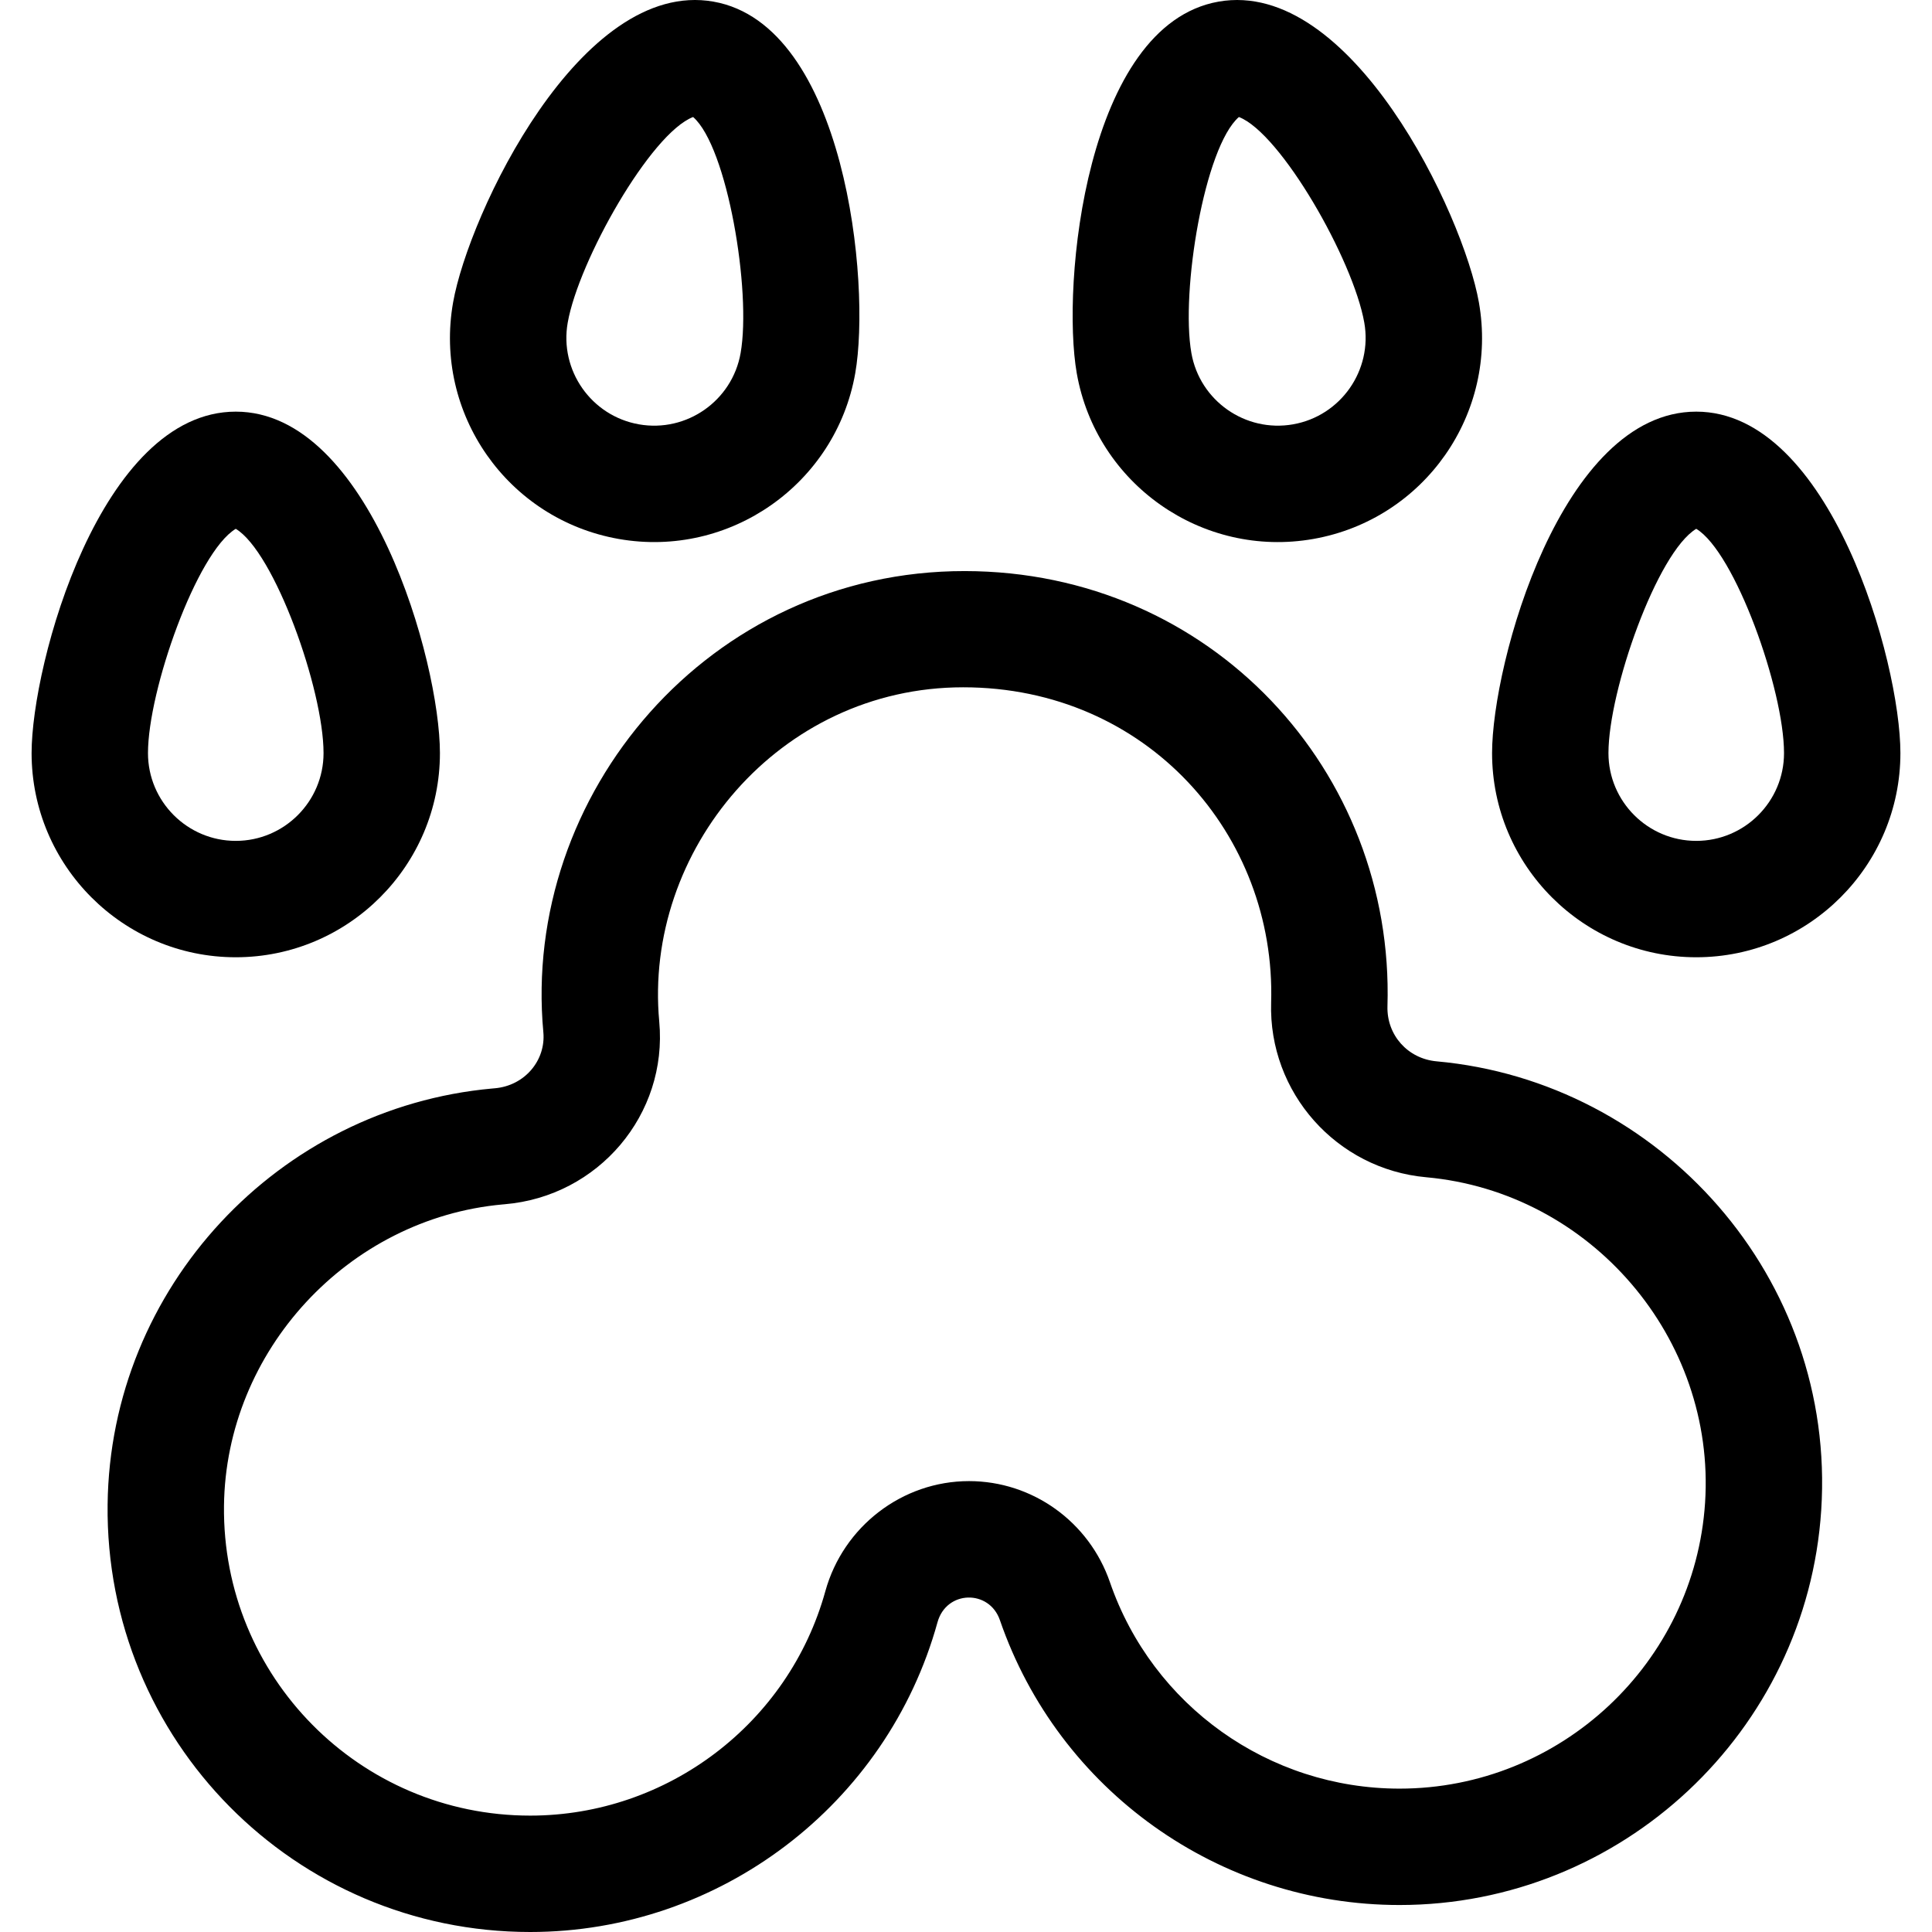 <?xml version="1.0" encoding="iso-8859-1"?>
<!-- Generator: Adobe Illustrator 19.0.0, SVG Export Plug-In . SVG Version: 6.00 Build 0)  -->
<svg xmlns="http://www.w3.org/2000/svg" xmlns:xlink="http://www.w3.org/1999/xlink" version="1.1" id="Layer_1" x="0px" y="0px" viewBox="0 0 498.001 498.001" style="enable-background:new 0 0 498.001 498.001;" xml:space="preserve" width="512" height="512">
<g>
	<g>
		<path d="M136.662,498.001c-60.689,0-109.598-49.45-108.925-110.163c0.621-56.025,44.1-102.271,99.122-107.256l0.633-0.056    c7.851-0.655,13.227-7.301,12.566-14.438c-5.682-61.299,42.7-118.956,108.643-118.883c63.462,0.07,110.776,51.598,108.938,112.145    c-0.227,7.438,5.223,13.554,12.674,14.226c57.546,5.188,103.031,55.797,99.133,115.707    c-3.715,57.063-51.461,101.763-108.699,101.763c-46.483,0-87.88-29.514-103.011-73.44c-2.734-7.939-13.784-7.743-16.082,0.563    C228.652,465.173,185.478,498.001,136.662,498.001z M248.268,177.161c-47.474,0-82.416,42.159-78.339,86.16    c2.219,23.934-15.668,45.074-39.855,47.094l-0.51,0.045c-39.834,3.609-71.386,37.744-71.829,77.71    c-0.487,43.976,34.922,79.831,78.927,79.831c35.375,0,66.66-23.781,76.078-57.831c4.624-16.717,19.854-28.392,37.035-28.392    c16.358,0,30.957,10.472,36.325,26.057c10.964,31.827,40.961,53.211,74.646,53.211c41.476,0,76.072-32.378,78.762-73.712    c2.762-42.429-29.487-80.057-71.89-83.879c0,0,0,0-0.001,0c-23.114-2.085-40.669-21.857-39.965-45.016    C328.963,215.288,295.703,177.161,248.268,177.161z"/>
	</g>
	<g>
		<g>
			<path d="M159.48,138.924c-28.645-5.052-47.74-32.318-42.689-60.966c4.013-22.752,32.865-83.578,67.111-77.539     c33.993,5.997,40.64,72.58,36.544,95.815C215.414,124.774,188.103,143.964,159.48,138.924z M178.658,30.162     c-10.959,4.2-29.512,37.069-32.322,53.005c-2.167,12.287,6.066,24.046,18.354,26.212c12.285,2.171,24.046-6.065,26.212-18.354     C193.721,75.029,187.479,37.824,178.658,30.162z"/>
		</g>
		<g>
			<path d="M277.555,96.235c-4.013-22.763,2.303-89.774,36.543-95.815c34.232-6.038,63.097,54.774,67.112,77.539     c5.05,28.646-14.042,55.914-42.689,60.966C309.91,143.963,282.591,124.788,277.555,96.235z M319.343,30.162     c-8.858,7.693-15.053,44.925-12.243,60.863c2.166,12.286,13.915,20.516,26.212,18.354c12.287-2.166,20.521-13.925,18.354-26.212     C348.797,66.899,330.108,34.288,319.343,30.162z"/>
		</g>
	</g>
	<g>
		<g>
			<path d="M60.771,246.748c-29.019,0-52.627-23.608-52.627-52.626c0-23.132,17.862-88.015,52.627-88.015     c34.52,0,52.627,64.429,52.627,88.015C113.398,223.14,89.79,246.748,60.771,246.748z M60.771,136.309     c-10.076,6.051-22.627,41.653-22.627,57.813c0,12.476,10.15,22.626,22.627,22.626s22.627-10.15,22.627-22.626     C83.398,177.711,70.726,142.287,60.771,136.309z"/>
		</g>
		<g>
			<path d="M437.23,246.748c-29.019,0-52.627-23.608-52.627-52.626c0-23.132,17.862-88.015,52.627-88.015     c34.52,0,52.627,64.429,52.627,88.015C489.857,223.14,466.249,246.748,437.23,246.748z M437.23,136.309     c-10.076,6.051-22.627,41.653-22.627,57.813c0,12.476,10.15,22.626,22.627,22.626s22.627-10.15,22.627-22.626     C459.857,177.711,447.185,142.287,437.23,136.309z"/>
		</g>
	</g>
</g>















</svg>
